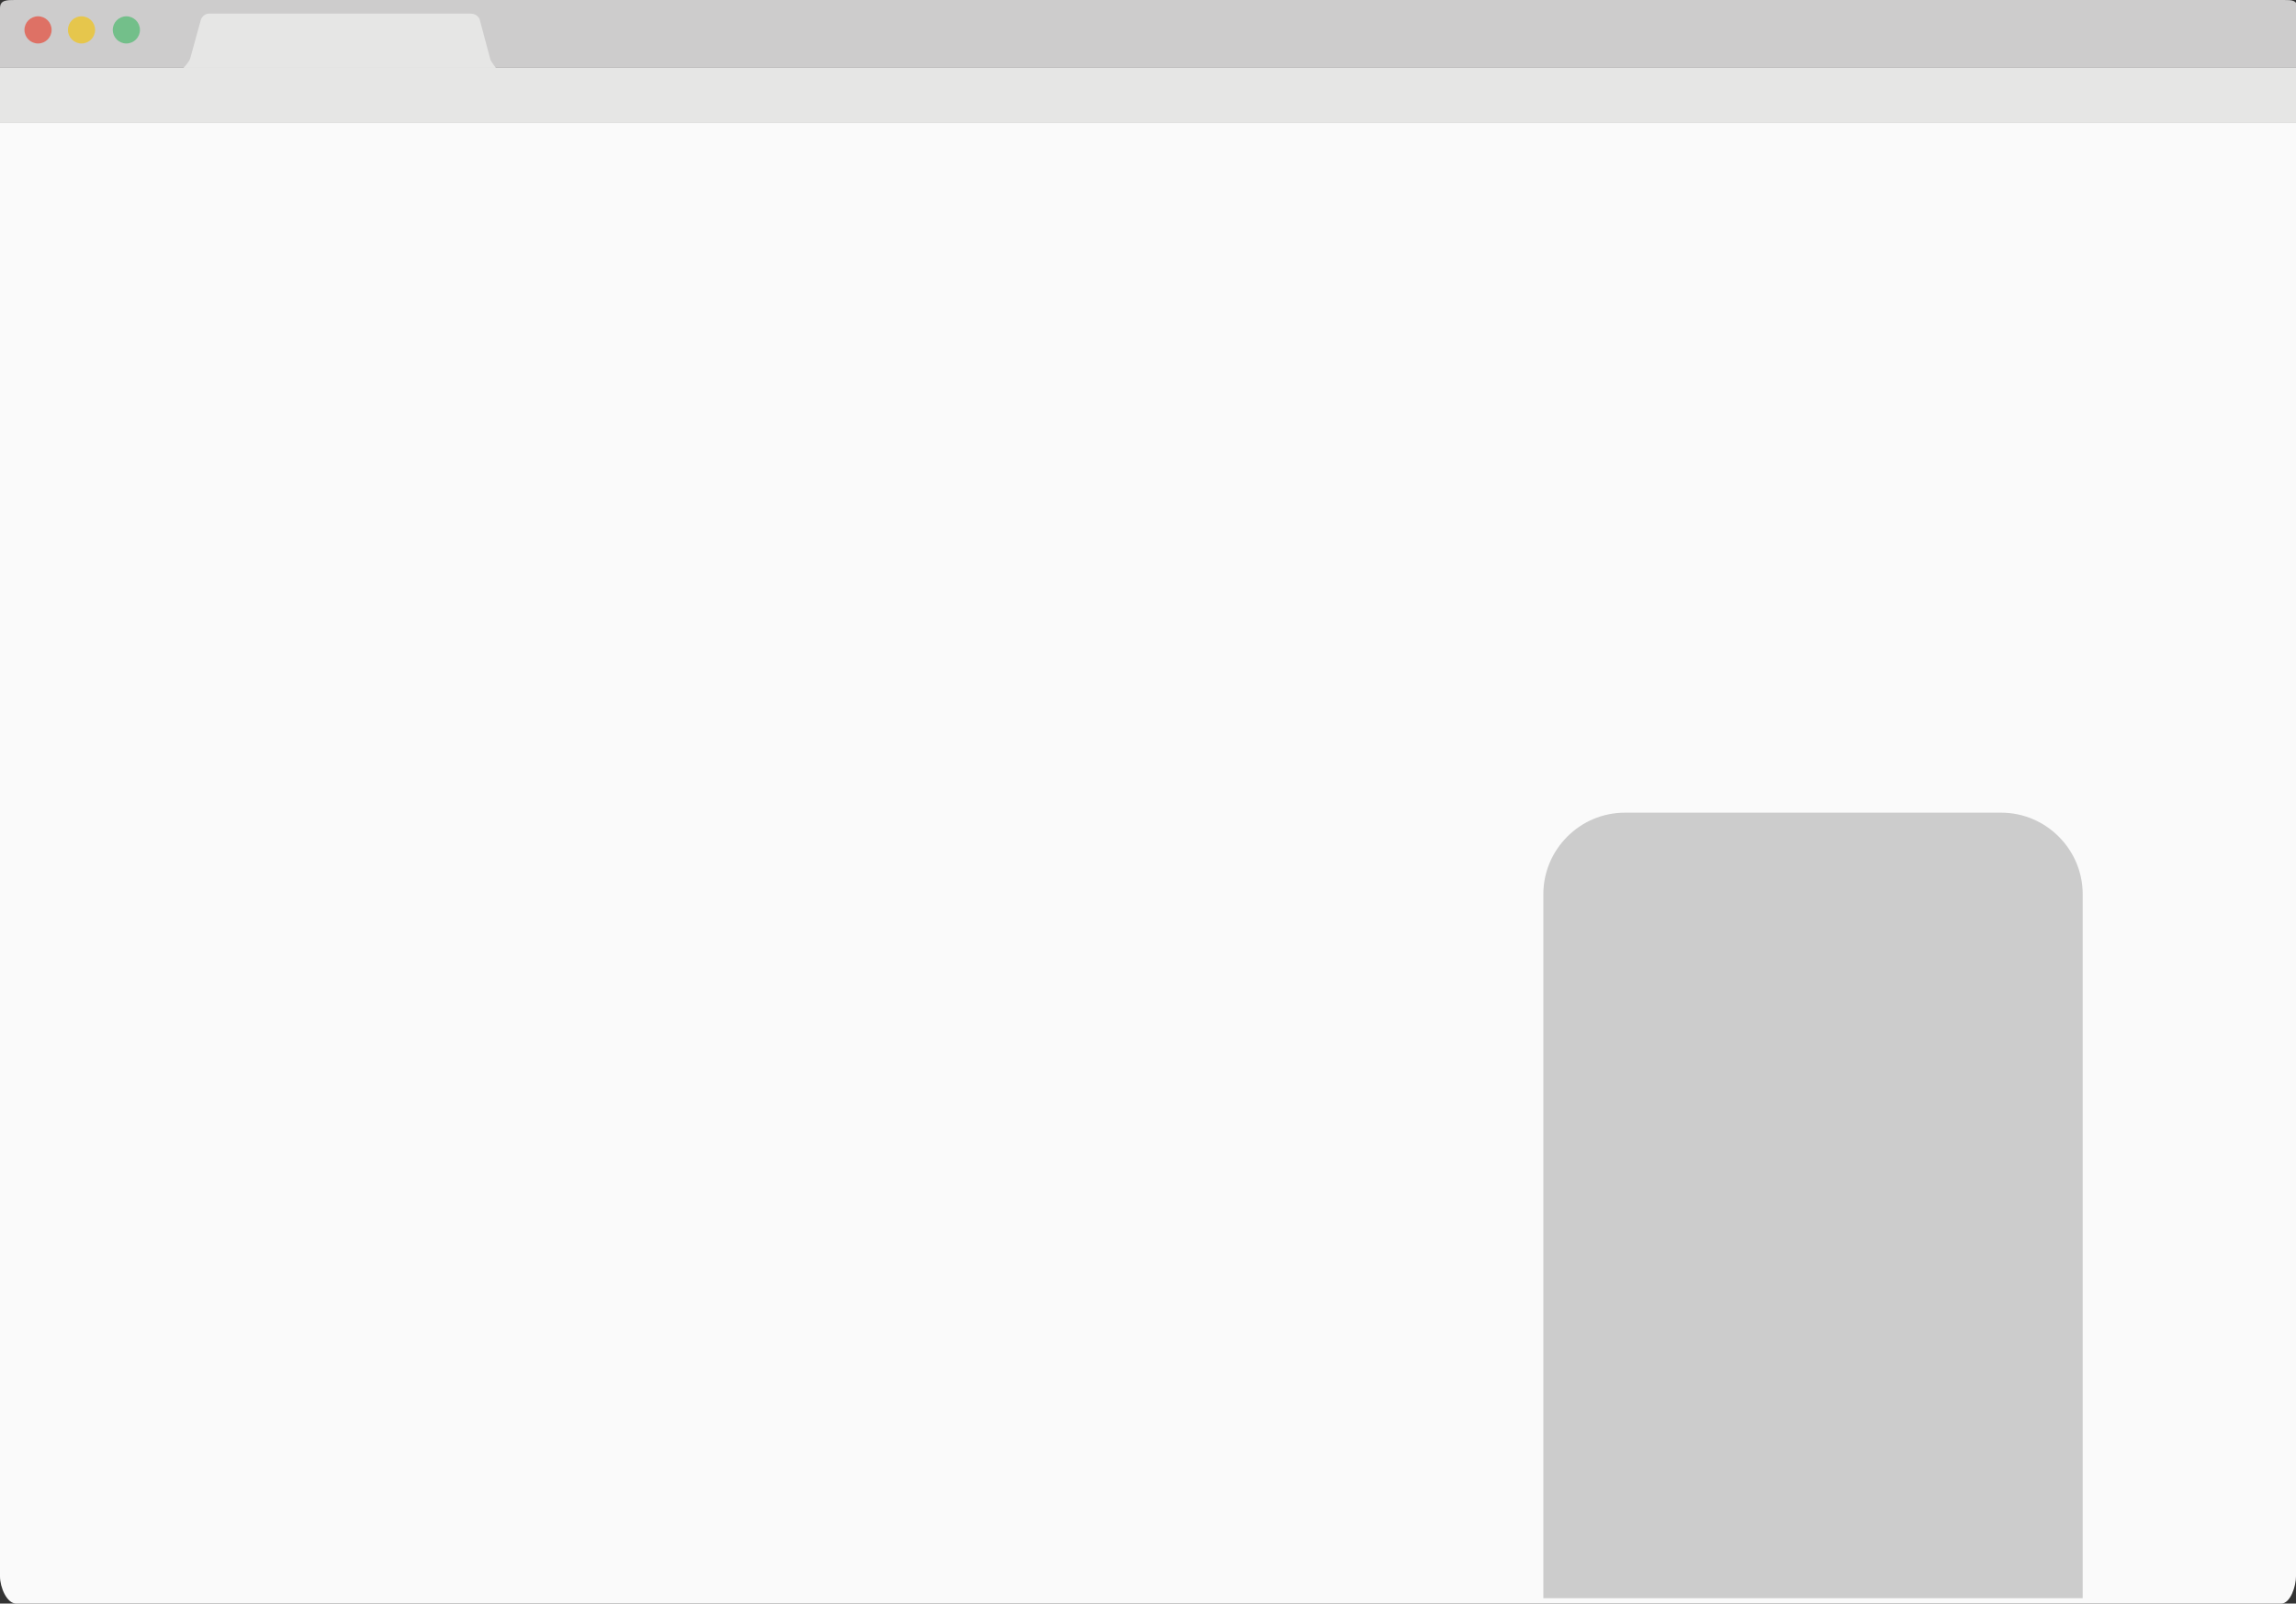 <?xml version="1.0" encoding="utf-8"?>
<!-- Generator: Adobe Illustrator 19.2.0, SVG Export Plug-In . SVG Version: 6.00 Build 0)  -->
<!DOCTYPE svg PUBLIC "-//W3C//DTD SVG 1.1//EN" "http://www.w3.org/Graphics/SVG/1.1/DTD/svg11.dtd">
<svg version="1.1" id="Layer_1" xmlns="http://www.w3.org/2000/svg" xmlns:xlink="http://www.w3.org/1999/xlink" x="0px" y="0px"
	 viewBox="0 0 169 118" style="enable-background:new 0 0 169 118;" xml:space="preserve">
<rect x="0" y="0" width="169" height="118" fill="#333333" stroke="none"/>
<style type="text/css">
	.st0{fill:#CDCCCC;}
	.st1{opacity:0.71;fill:#E64D3C;enable-background:new    ;}
	.st2{opacity:0.71;fill:#F0C419;enable-background:new    ;}
	.st3{opacity:0.71;fill:#4FBA6F;enable-background:new    ;}
	.st4{fill:#E6E6E5;}
	.st5{fill:#FAFAFA;}
	.st6{fill:#CCCCCC;}
</style>
<g>
	<path class="st0" d="M169,5H0V0.6C0,0,0.5,0,1.1,0h167c0.6,0,1,0,1,0.6V5H169z"/>
	<circle class="st1" cx="2.8" cy="2.2" r="1"/>
	<circle class="st2" cx="6" cy="2.2" r="1"/>
	<circle class="st3" cx="9.3" cy="2.2" r="1"/>
	<path class="st4" d="M35.3,1.4C35.2,1.2,35,1,34.6,1H15.4c-0.3,0-0.5,0.2-0.6,0.4L14,4.3C13.9,4.6,13.5,5,13.5,5h23
		c0,0-0.3-0.4-0.4-0.6L35.3,1.4z"/>
	<path class="st5" d="M169,116c0,0.7-0.4,2-1.1,2H1.2c-0.7,0-1.2-1.2-1.2-2V9h169V116z"/>
	<rect y="5" class="st4" width="169" height="4"/>
</g>
<path class="st6" d="M113.6,117.6V65.8c0-3.3,2.7-6,6-6h27.7c3.3,0,6,2.7,6,6v51.8"/>
</svg>
